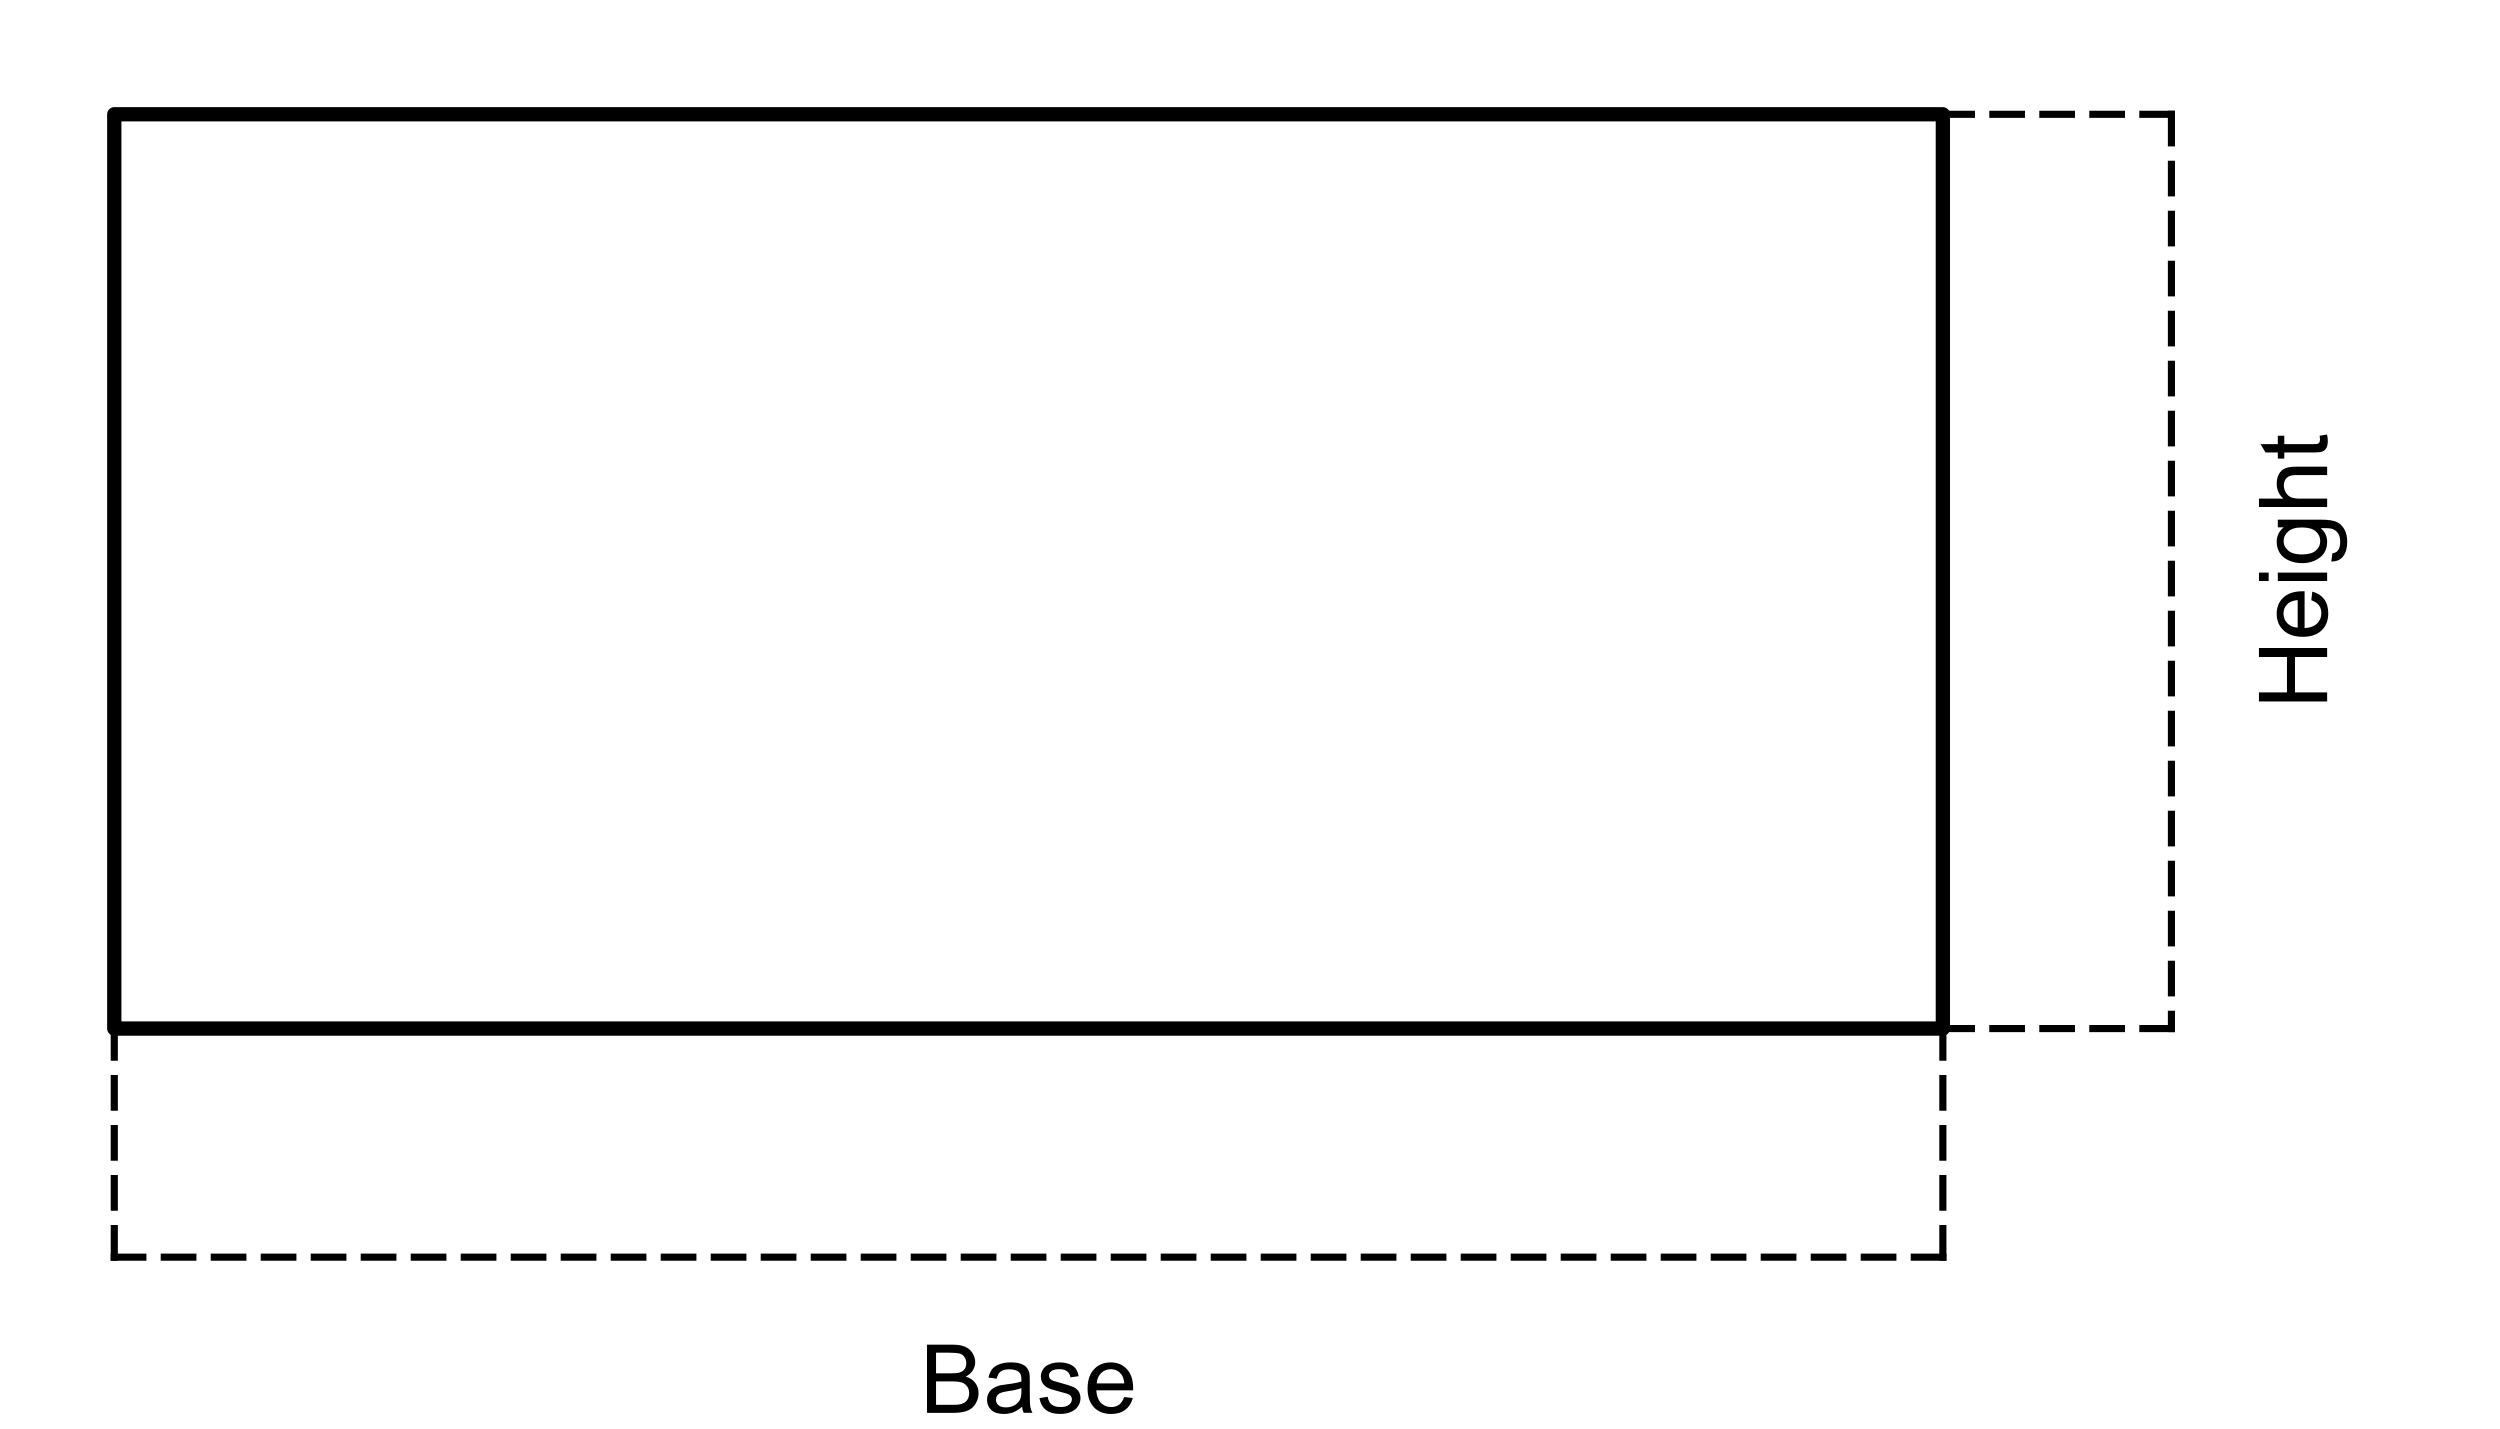 <svg version="1.1" viewBox="0.0 0.0 350 200" fill="none" stroke="none" stroke-linecap="square" stroke-miterlimit="10" xmlns:xlink="http://www.w3.org/1999/xlink" xmlns="http://www.w3.org/2000/svg"><clipPath id="p.0"><path d="m0 0l960.0 0l0 720.0l-960.0 0l0 -720.0z" clip-rule="nonzero"/></clipPath><g clip-path="url(#p.0)"><path fill="#000000" fill-opacity="0.0" d="m0 0l960.0 0l0 720.0l-960.0 0z" fill-rule="evenodd"/><path fill="#000000" fill-opacity="0.0" d="m16.0 16.0l256.0 0l0 128.0l-256.0 0z" fill-rule="evenodd"/><path stroke="#000000" stroke-width="2.0" stroke-linejoin="round" stroke-linecap="butt" d="m16.0 16.0l256.0 0l0 128.0l-256.0 0z" fill-rule="evenodd"/><path fill="#000000" fill-opacity="0.0" d="m16.0 144.0l0 32.0" fill-rule="evenodd"/><path stroke="#000000" stroke-width="1.0" stroke-linejoin="round" stroke-linecap="butt" stroke-dasharray="4.0,3.0" d="m16.0 144.0l0 32.0" fill-rule="evenodd"/><path fill="#000000" fill-opacity="0.0" d="m272.0 144.0l0 32.0" fill-rule="evenodd"/><path stroke="#000000" stroke-width="1.0" stroke-linejoin="round" stroke-linecap="butt" stroke-dasharray="4.0,3.0" d="m272.0 144.0l0 32.0" fill-rule="evenodd"/><path fill="#000000" fill-opacity="0.0" d="m16.0 176.0l256.0 0" fill-rule="evenodd"/><path stroke="#000000" stroke-width="1.0" stroke-linejoin="round" stroke-linecap="butt" stroke-dasharray="4.0,3.0" d="m16.0 176.0l256.0 0" fill-rule="evenodd"/><path fill="#000000" fill-opacity="0.0" d="m16.0 176.0l256.0 0l0 32.0l-256.0 0z" fill-rule="evenodd"/><path fill="#000000" d="m129.779 197.8l0 -9.547l3.594 0q1.094 0 1.75 0.297q0.656 0.281 1.031 0.891q0.375 0.609 0.375 1.266q0 0.609 -0.344 1.156q-0.328 0.531 -0.984 0.859q0.859 0.25 1.328 0.875q0.469 0.609 0.469 1.438q0 0.672 -0.297 1.25q-0.281 0.578 -0.703 0.891q-0.406 0.312 -1.031 0.469q-0.625 0.156 -1.547 0.156l-3.641 0zm1.266 -5.531l2.062 0q0.844 0 1.203 -0.109q0.484 -0.141 0.719 -0.469q0.25 -0.344 0.25 -0.844q0 -0.469 -0.234 -0.828q-0.219 -0.359 -0.641 -0.5q-0.422 -0.141 -1.453 -0.141l-1.906 0l0 2.891zm0 4.406l2.375 0q0.609 0 0.859 -0.047q0.438 -0.078 0.734 -0.25q0.297 -0.188 0.484 -0.531q0.188 -0.359 0.188 -0.812q0 -0.531 -0.281 -0.922q-0.266 -0.406 -0.75 -0.562q-0.484 -0.156 -1.406 -0.156l-2.203 0l0 3.281zm12.046 0.266q-0.656 0.562 -1.266 0.797q-0.594 0.219 -1.281 0.219q-1.141 0 -1.75 -0.547q-0.609 -0.562 -0.609 -1.438q0 -0.5 0.219 -0.922q0.234 -0.422 0.609 -0.672q0.375 -0.25 0.844 -0.391q0.344 -0.078 1.047 -0.172q1.422 -0.172 2.094 -0.406q0 -0.234 0 -0.297q0 -0.719 -0.328 -1.016q-0.453 -0.391 -1.344 -0.391q-0.812 0 -1.219 0.297q-0.391 0.281 -0.578 1.016l-1.141 -0.156q0.156 -0.734 0.516 -1.188q0.359 -0.453 1.031 -0.688q0.672 -0.25 1.562 -0.25q0.891 0 1.438 0.203q0.562 0.203 0.812 0.531q0.266 0.312 0.375 0.797q0.047 0.297 0.047 1.078l0 1.562q0 1.625 0.078 2.062q0.078 0.438 0.297 0.828l-1.219 0q-0.188 -0.359 -0.234 -0.859zm-0.094 -2.609q-0.641 0.266 -1.922 0.438q-0.719 0.109 -1.016 0.25q-0.297 0.125 -0.469 0.375q-0.156 0.25 -0.156 0.547q0 0.469 0.344 0.781q0.359 0.312 1.047 0.312q0.672 0 1.203 -0.297q0.531 -0.297 0.781 -0.812q0.188 -0.391 0.188 -1.172l0 -0.422zm2.522 1.406l1.156 -0.188q0.109 0.703 0.547 1.078q0.453 0.359 1.25 0.359q0.812 0 1.203 -0.328q0.391 -0.328 0.391 -0.766q0 -0.391 -0.359 -0.625q-0.234 -0.156 -1.188 -0.391q-1.297 -0.328 -1.797 -0.562q-0.484 -0.25 -0.75 -0.656q-0.25 -0.422 -0.25 -0.938q0 -0.453 0.203 -0.844q0.219 -0.406 0.578 -0.672q0.281 -0.188 0.75 -0.328q0.469 -0.141 1.016 -0.141q0.812 0 1.422 0.234q0.609 0.234 0.906 0.641q0.297 0.391 0.406 1.062l-1.141 0.156q-0.078 -0.531 -0.453 -0.828q-0.375 -0.312 -1.062 -0.312q-0.812 0 -1.156 0.266q-0.344 0.266 -0.344 0.625q0 0.234 0.141 0.422q0.156 0.188 0.453 0.312q0.172 0.062 1.031 0.297q1.25 0.328 1.734 0.547q0.5 0.203 0.781 0.609q0.281 0.406 0.281 1.0q0 0.594 -0.344 1.109q-0.344 0.516 -1.0 0.797q-0.641 0.281 -1.453 0.281q-1.344 0 -2.047 -0.562q-0.703 -0.562 -0.906 -1.656zm11.867 -0.156l1.203 0.141q-0.281 1.062 -1.062 1.656q-0.766 0.578 -1.969 0.578q-1.516 0 -2.406 -0.938q-0.891 -0.938 -0.891 -2.609q0 -1.75 0.891 -2.703q0.906 -0.969 2.344 -0.969q1.391 0 2.266 0.938q0.875 0.938 0.875 2.656q0 0.109 0 0.312l-5.156 0q0.062 1.141 0.641 1.75q0.578 0.594 1.438 0.594q0.656 0 1.109 -0.328q0.453 -0.344 0.719 -1.078zm-3.844 -1.906l3.859 0q-0.078 -0.859 -0.438 -1.297q-0.562 -0.688 -1.453 -0.688q-0.812 0 -1.359 0.547q-0.547 0.531 -0.609 1.438z" fill-rule="nonzero"/><path fill="#000000" fill-opacity="0.0" d="m272.0 16.0l32.0 0" fill-rule="evenodd"/><path stroke="#000000" stroke-width="1.0" stroke-linejoin="round" stroke-linecap="butt" stroke-dasharray="4.0,3.0" d="m272.0 16.0l32.0 0" fill-rule="evenodd"/><path fill="#000000" fill-opacity="0.0" d="m304.0 16.0l0 128.0" fill-rule="evenodd"/><path stroke="#000000" stroke-width="1.0" stroke-linejoin="round" stroke-linecap="butt" stroke-dasharray="4.0,3.0" d="m304.0 16.0l0 128.0" fill-rule="evenodd"/><path fill="#000000" fill-opacity="0.0" d="m272.0 144.0l32.0 0" fill-rule="evenodd"/><path stroke="#000000" stroke-width="1.0" stroke-linejoin="round" stroke-linecap="butt" stroke-dasharray="4.0,3.0" d="m272.0 144.0l32.0 0" fill-rule="evenodd"/><path fill="#000000" fill-opacity="0.0" d="m304.0 144.0l0 -128.0l32.0 0l0 128.0z" fill-rule="evenodd"/><path fill="#000000" d="m325.8 98.201l-9.547 0l0 -1.266l3.922 0l0 -4.953l-3.922 0l0 -1.266l9.547 0l0 1.266l-4.5 0l0 4.953l4.5 0l0 1.266zm-2.219 -14.172l0.141 -1.203q1.062 0.281 1.656 1.062q0.578 0.766 0.578 1.969q0 1.516 -0.938 2.406q-0.938 0.891 -2.609 0.891q-1.75 0 -2.703 -0.891q-0.969 -0.906 -0.969 -2.344q0 -1.391 0.938 -2.266q0.938 -0.875 2.656 -0.875q0.109 0 0.312 0l0 5.156q1.141 -0.062 1.75 -0.641q0.594 -0.578 0.594 -1.438q0 -0.656 -0.328 -1.109q-0.344 -0.453 -1.078 -0.719zm-1.906 3.844l0 -3.859q-0.859 0.078 -1.297 0.438q-0.688 0.562 -0.688 1.453q0 0.812 0.547 1.359q0.531 0.547 1.438 0.609zm-4.062 -6.537l-1.359 0l0 -1.172l1.359 0l0 1.172zm8.188 0l-6.906 0l0 -1.172l6.906 0l0 1.172zm0.578 -2.727l0.156 -1.141q0.531 -0.078 0.781 -0.406q0.312 -0.438 0.312 -1.188q0 -0.812 -0.328 -1.25q-0.312 -0.453 -0.906 -0.609q-0.359 -0.094 -1.5 -0.078q0.906 0.766 0.906 1.906q0 1.438 -1.031 2.219q-1.031 0.781 -2.469 0.781q-0.984 0 -1.812 -0.359q-0.844 -0.359 -1.297 -1.031q-0.453 -0.688 -0.453 -1.609q0 -1.219 0.984 -2.016l-0.828 0l0 -1.078l5.969 0q1.609 0 2.281 0.328q0.688 0.328 1.078 1.047q0.391 0.703 0.391 1.75q0 1.234 -0.562 2.0q-0.562 0.75 -1.672 0.734zm-4.156 -0.984q1.359 0 1.984 -0.531q0.625 -0.547 0.625 -1.359q0 -0.797 -0.625 -1.344q-0.625 -0.547 -1.953 -0.547q-1.266 0 -1.906 0.562q-0.641 0.562 -0.641 1.359q0 0.766 0.641 1.312q0.625 0.547 1.875 0.547zm3.578 -6.647l-9.547 0l0 -1.172l3.422 0q-0.938 -0.828 -0.938 -2.078q0 -0.766 0.297 -1.328q0.297 -0.562 0.844 -0.812q0.531 -0.25 1.547 -0.25l4.375 0l0 1.172l-4.375 0q-0.891 0 -1.281 0.391q-0.406 0.375 -0.406 1.078q0 0.516 0.281 0.984q0.266 0.453 0.734 0.656q0.453 0.188 1.266 0.188l3.781 0l0 1.172zm-1.047 -9.975l1.031 -0.172q0.109 0.5 0.109 0.891q0 0.641 -0.203 1.0q-0.203 0.344 -0.531 0.484q-0.328 0.141 -1.391 0.141l-3.969 0l0 0.859l-0.906 0l0 -0.859l-1.719 0l-0.703 -1.172l2.422 0l0 -1.172l0.906 0l0 1.172l4.047 0q0.5 0 0.641 -0.047q0.141 -0.062 0.234 -0.203q0.078 -0.141 0.078 -0.406q0 -0.203 -0.047 -0.516z" fill-rule="nonzero"/></g></svg>